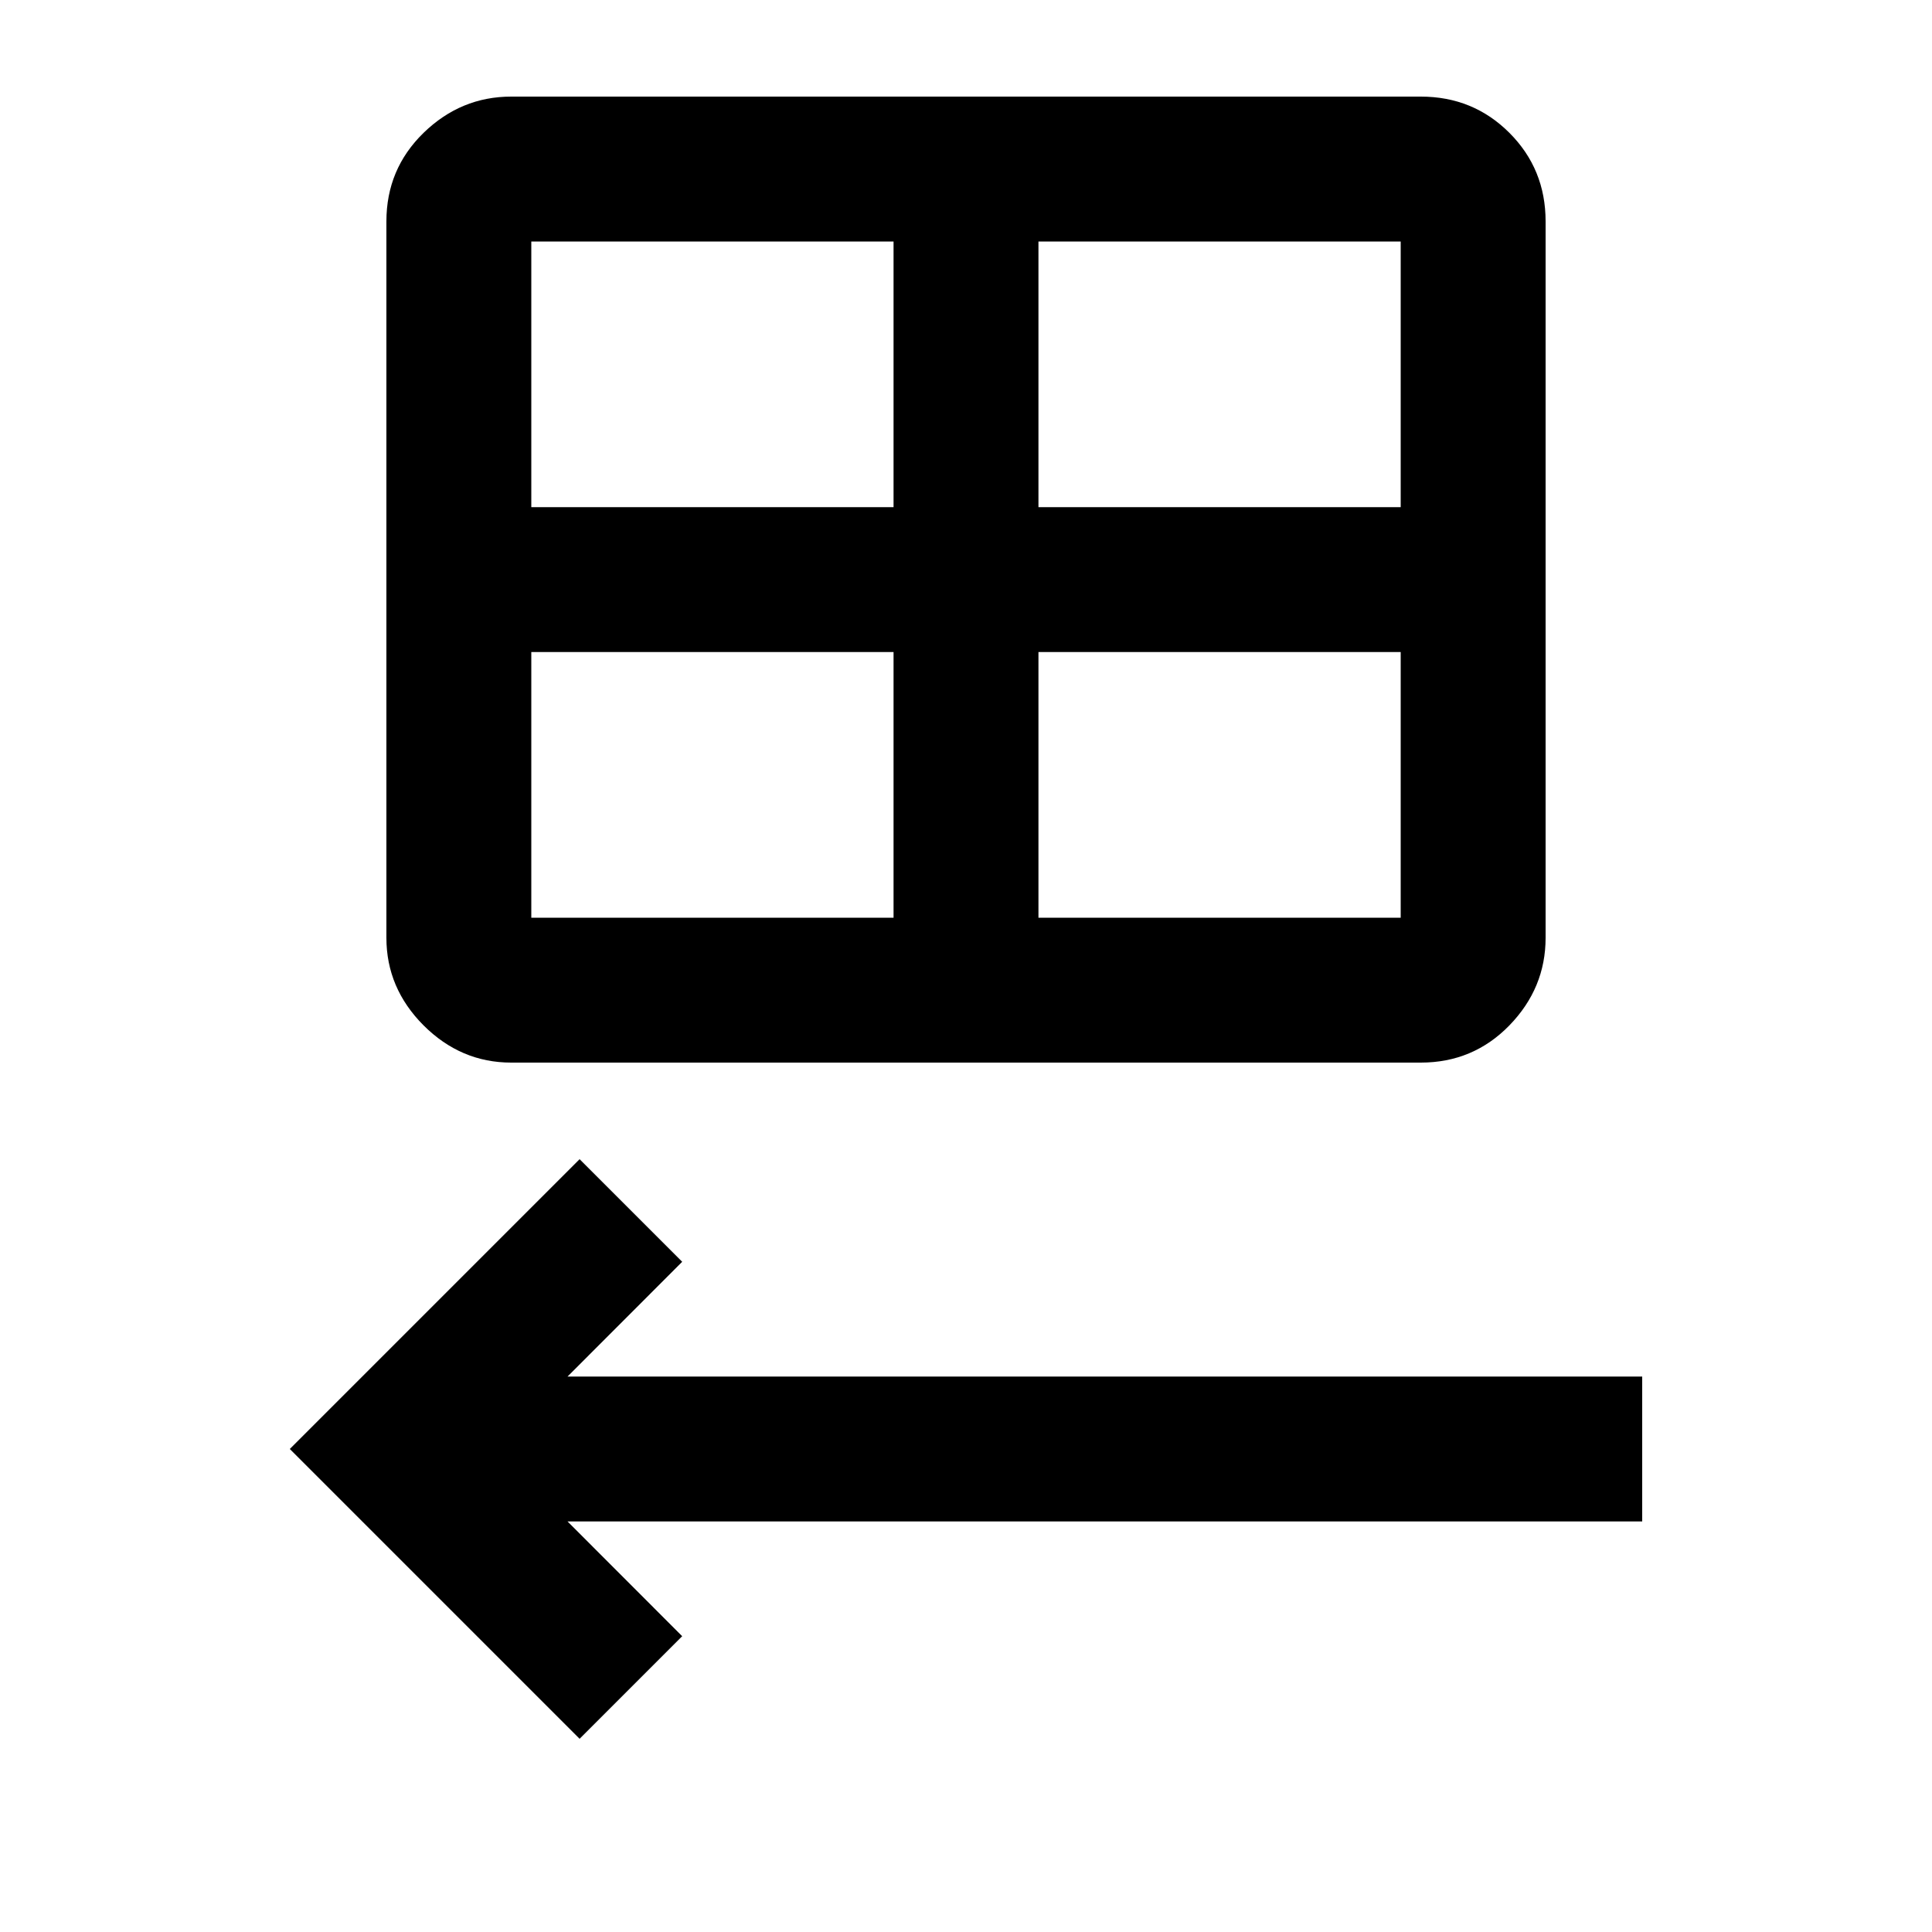 <svg xmlns="http://www.w3.org/2000/svg" height="20" width="20"><path d="M5.292 11q-.521 0-.907-.385Q4 10.229 4 9.708V2.292q0-.542.385-.917Q4.771 1 5.292 1h9.416q.542 0 .917.375t.375.917v7.416q0 .521-.375.907-.375.385-.917.385ZM5.5 5.25h3.75V2.5H5.5Zm5.25 0h3.75V2.5h-3.75ZM9.25 9.5V6.75H5.5V9.5Zm1.5 0h3.75V6.75h-3.75ZM6 18l-3-3 3-3 1.062 1.062-1.187 1.188H17v1.5H5.875l1.187 1.188Z"/></svg>